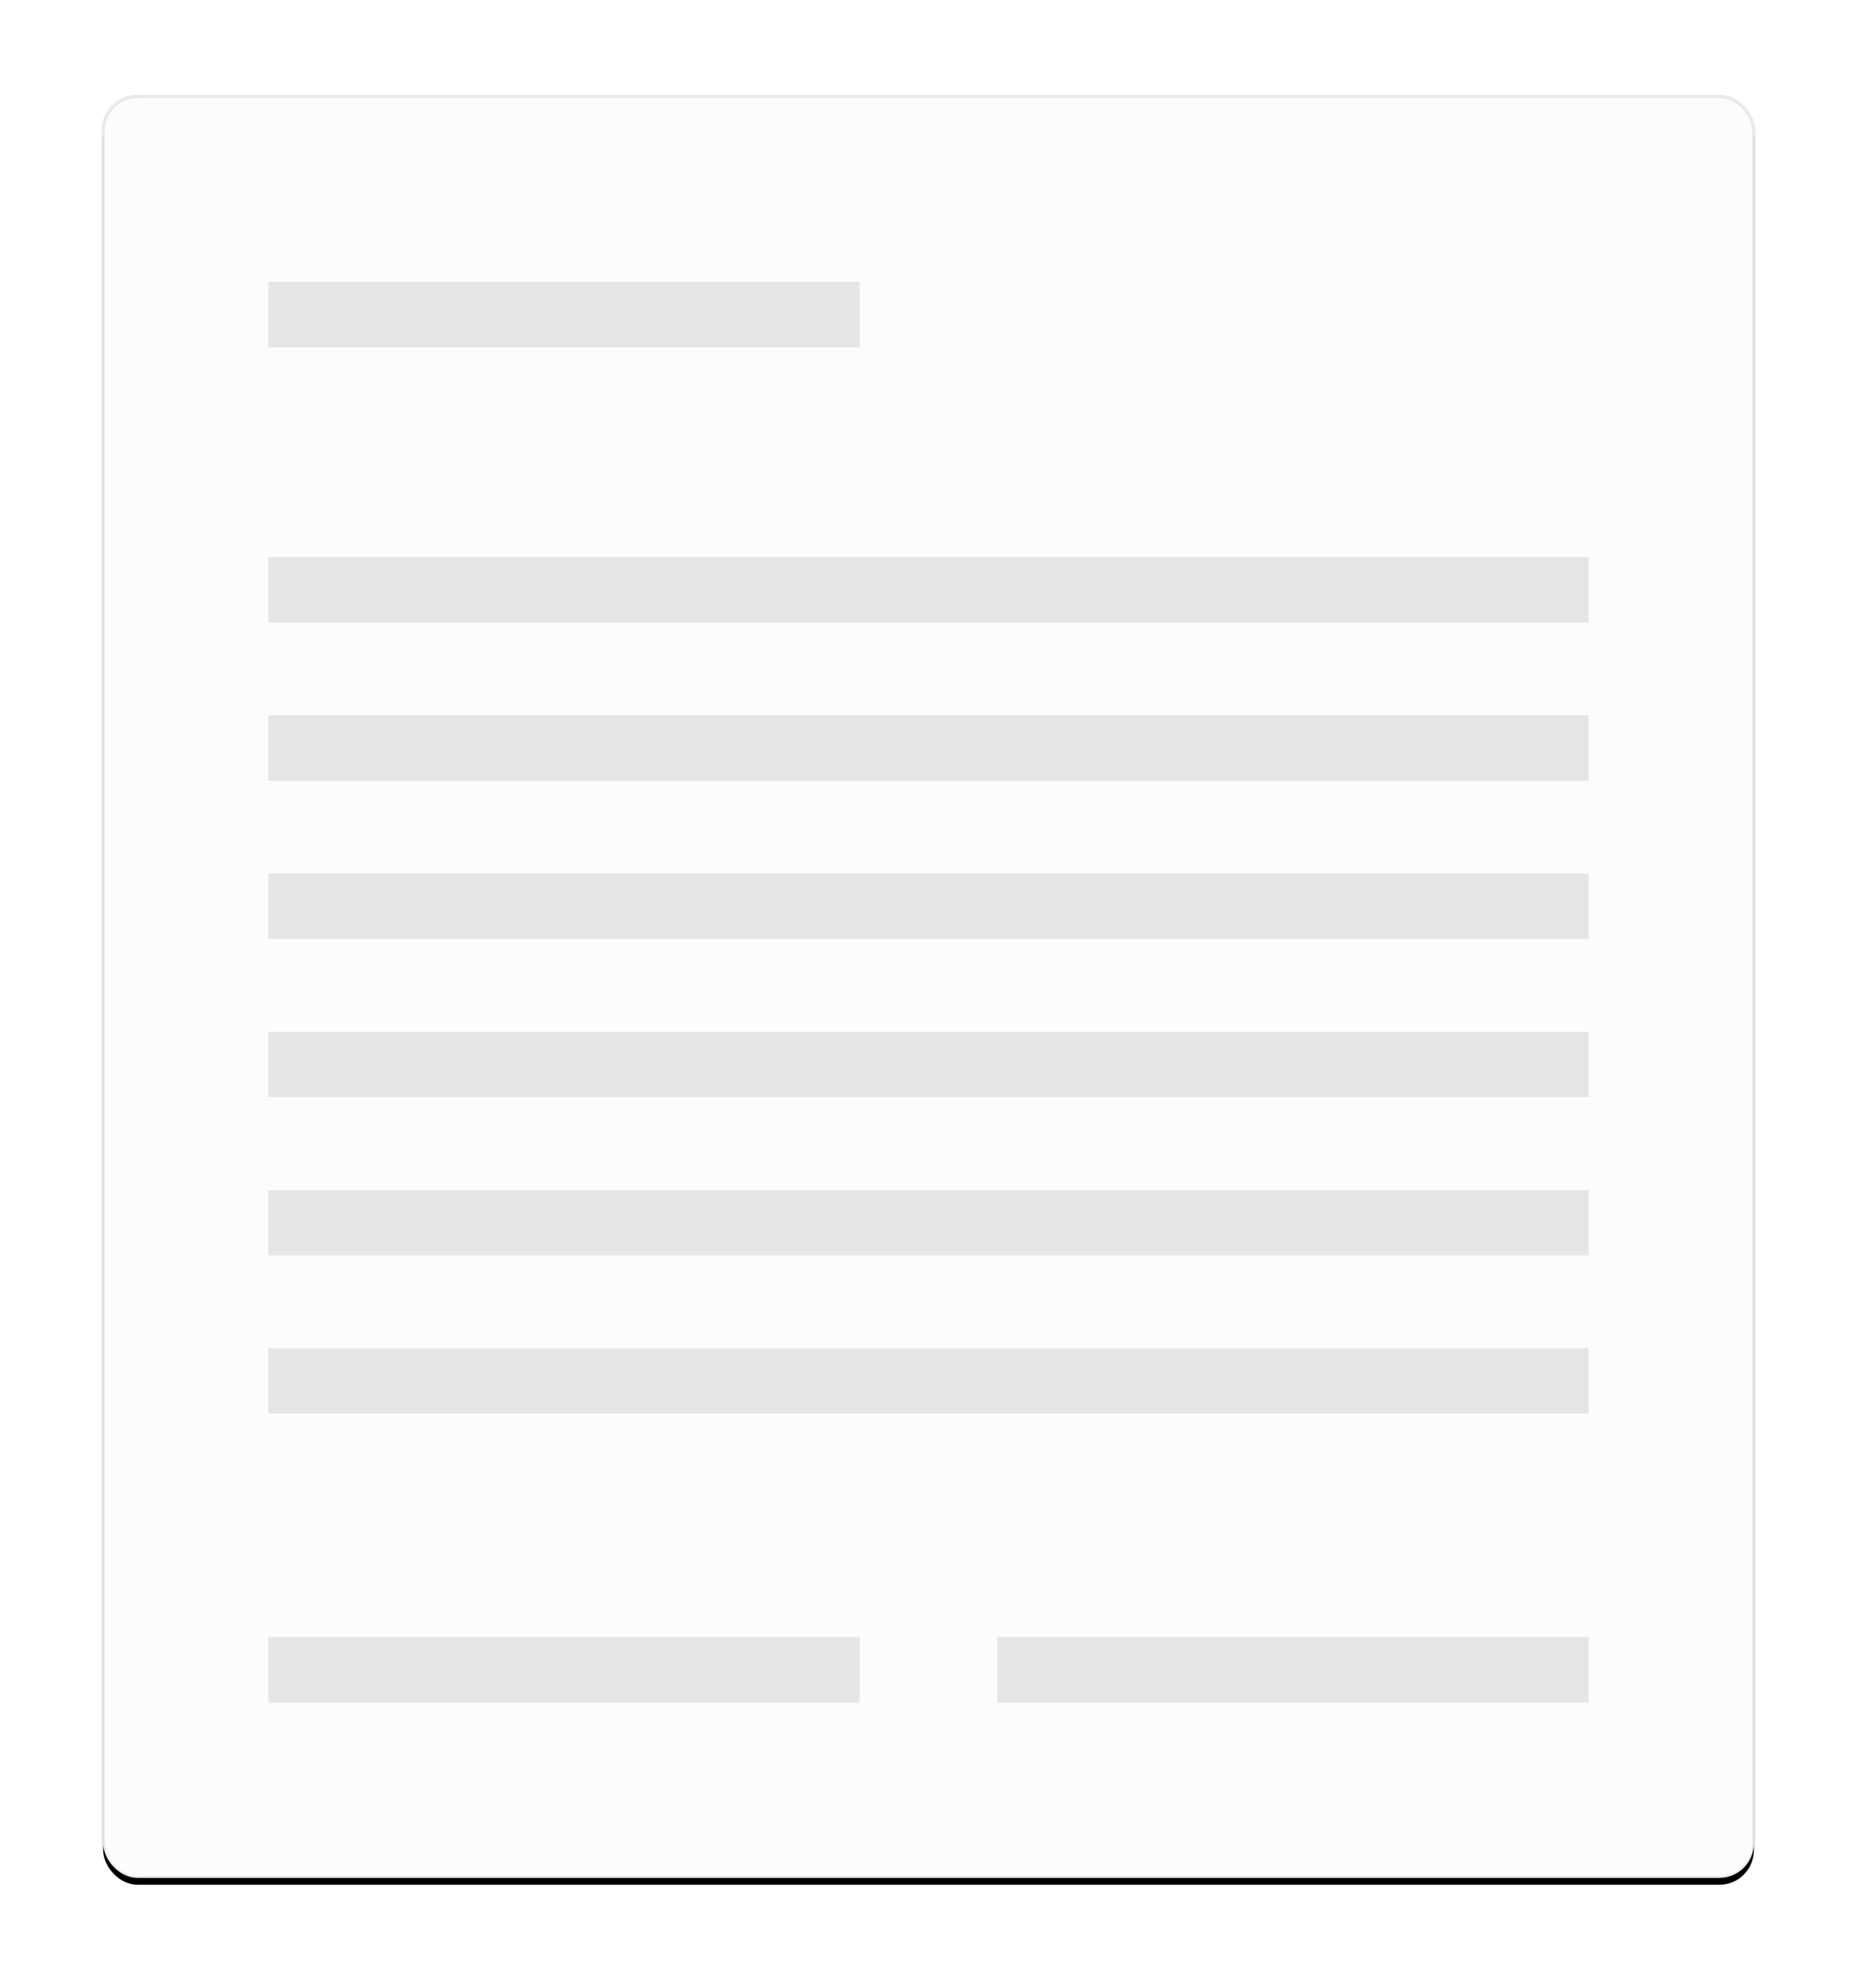 <?xml version="1.0" encoding="UTF-8"?>
<svg width="540px" height="578px" viewBox="0 0 540 578" version="1.1" xmlns="http://www.w3.org/2000/svg" xmlns:xlink="http://www.w3.org/1999/xlink">
    <!-- Generator: Sketch 59.1 (86144) - https://sketch.com -->
    <title>Group</title>
    <desc>Created with Sketch.</desc>
    <defs>
        <rect id="path-1" x="0" y="0" width="480" height="518" rx="10"></rect>
        <filter x="-9.7%" y="-8.6%" width="119.4%" height="118.0%" filterUnits="objectBoundingBox" id="filter-2">
            <feMorphology radius="0.5" operator="dilate" in="SourceAlpha" result="shadowSpreadOuter1"></feMorphology>
            <feOffset dx="0" dy="2" in="shadowSpreadOuter1" result="shadowOffsetOuter1"></feOffset>
            <feGaussianBlur stdDeviation="15" in="shadowOffsetOuter1" result="shadowBlurOuter1"></feGaussianBlur>
            <feComposite in="shadowBlurOuter1" in2="SourceAlpha" operator="out" result="shadowBlurOuter1"></feComposite>
            <feColorMatrix values="0 0 0 0 0.209   0 0 0 0 0.3   0 0 0 0 0.39  0 0 0 0.12 0" type="matrix" in="shadowBlurOuter1"></feColorMatrix>
        </filter>
    </defs>
    <g id="Pages" stroke="none" stroke-width="1" fill="none" fill-rule="evenodd">
        <g id="Desktop-HD" transform="translate(-50, -82)">
            <g id="Group" transform="translate(80, 110)">
                <g id="Rectangle">
                    <use fill="black" fill-opacity="1" filter="url(#filter-2)" xlink:href="#path-1"></use>
                    <use stroke-opacity="0.08" stroke="#000000" stroke-width="1" fill="#FCFCFC" fill-rule="evenodd" xlink:href="#path-1"></use>
                </g>
                <rect id="Rectangle" fill="#E5E5E5" x="48" y="54" width="172" height="19"></rect>
                <rect id="Rectangle-Copy-7" fill="#E5E5E5" x="48" y="448" width="172" height="19"></rect>
                <rect id="Rectangle-Copy-8" fill="#E5E5E5" x="260" y="448" width="172" height="19"></rect>
                <rect id="Rectangle-Copy" fill="#E5E5E5" x="48" y="134" width="384" height="19"></rect>
                <rect id="Rectangle-Copy-6" fill="#E5E5E5" x="48" y="364" width="384" height="19"></rect>
                <rect id="Rectangle-Copy-5" fill="#E5E5E5" x="48" y="318" width="384" height="19"></rect>
                <rect id="Rectangle-Copy-4" fill="#E5E5E5" x="48" y="272" width="384" height="19"></rect>
                <rect id="Rectangle-Copy-3" fill="#E5E5E5" x="48" y="226" width="384" height="19"></rect>
                <rect id="Rectangle-Copy-2" fill="#E5E5E5" x="48" y="180" width="384" height="19"></rect>
            </g>
        </g>
    </g>
</svg>
